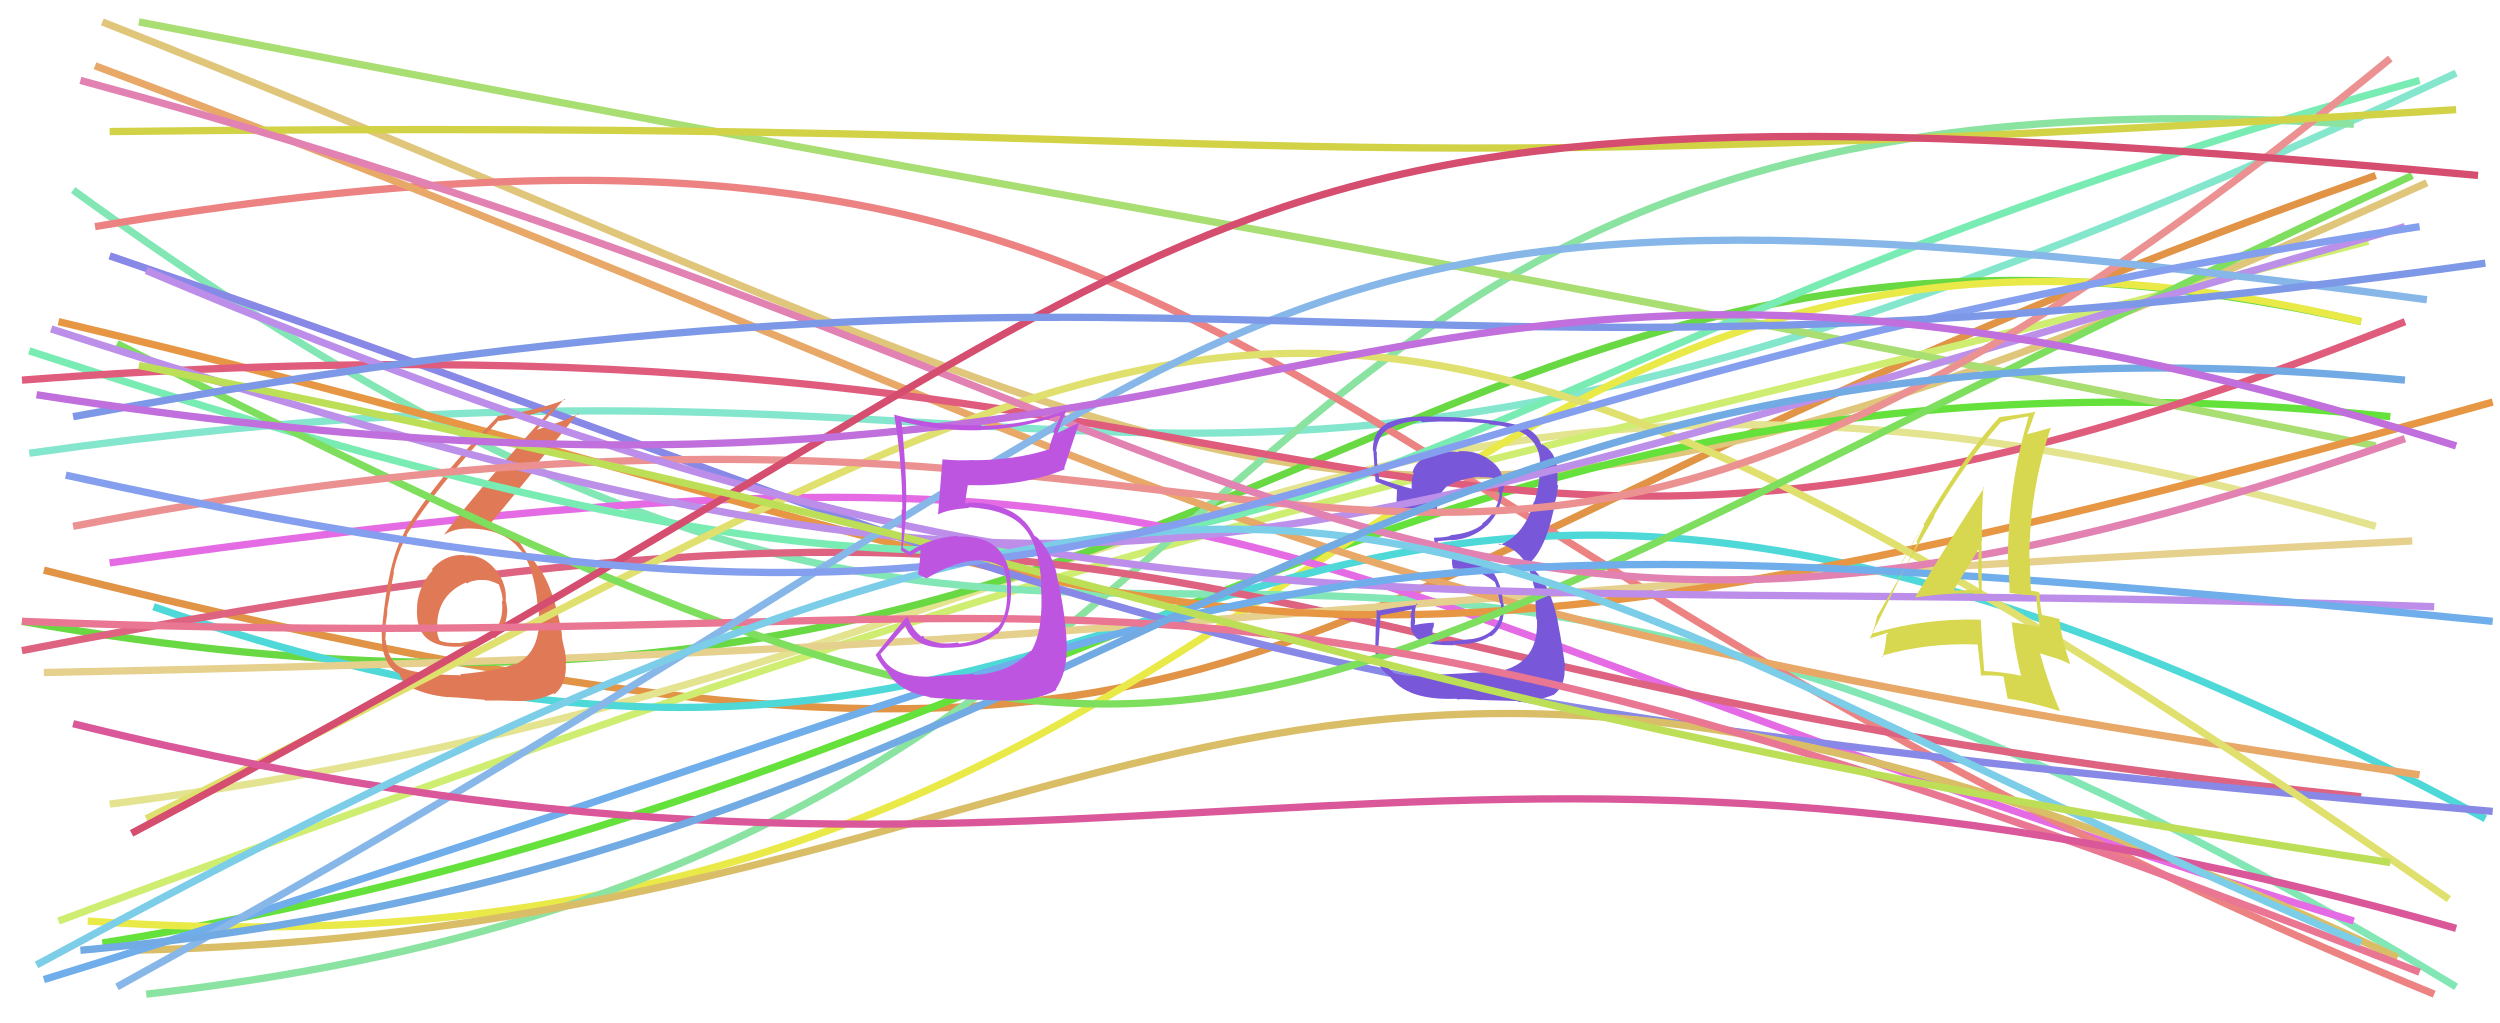<svg xmlns="http://www.w3.org/2000/svg" width="342" height="140" viewBox="0,0,342,140"><path d="M6 78 C185 123,163 81,325 24" stroke="#e19346" fill="none"/><path d="M15 110 C158 92,182 31,325 72" stroke="#e3e390" fill="none"/><path d="M14 3 C176 67,182 93,332 25" stroke="#dfc67b" fill="none"/><path d="M4 62 C160 40,156 94,336 10" stroke="#83e6cd" fill="none"/><path d="M8 126 C169 66,186 69,324 33" stroke="#cfee71" fill="none"/><path d="M14 129 C151 107,191 43,327 57" stroke="#65e13b" fill="none"/><path d="M3 85 C172 115,190 14,323 44" stroke="#69d943" fill="none"/><path d="M12 126 C183 138,185 11,323 44" stroke="#e9e948" fill="none"/><path d="M10 26 C160 135,160 28,336 135" stroke="#82e7b5" fill="none"/><path d="M20 136 C188 117,151 6,322 17" stroke="#8be3a1" fill="none"/><path d="M15 77 C179 54,162 77,322 126" stroke="#e46be4" fill="none"/><path d="M13 31 C174 4,167 68,333 136" stroke="#ec8282" fill="none"/><path d="M19 3 C174 33,156 27,325 61" stroke="#a8de72" fill="none"/><path d="M21 83 C171 135,161 16,340 112" stroke="#4fd8d8" fill="none"/><path d="M3 89 C173 56,157 92,323 109" stroke="#dd6381" fill="none"/><path d="M6 92 C161 89,153 83,330 74" stroke="#e6d08d" fill="none"/><path d="M13 9 C165 66,165 82,331 106" stroke="#e8a868" fill="none"/><path d="M8 44 C168 82,159 106,341 55" stroke="#e79644" fill="none"/><path d="M15 35 C153 82,152 95,341 111" stroke="#8888e6" fill="none"/><path fill="#e07956" d="M63.68 76.08L63.60 76.00L63.53 75.92Q60.89 75.79 59.07 77.88L59.20 78.00L59.20 78.01Q57.33 80.04 57.05 82.82L56.98 82.76L57.08 82.85Q56.79 85.91 58.38 87.33L58.28 87.23L58.29 87.24Q59.84 88.62 62.91 88.46L62.99 88.54L62.89 88.45Q65.93 88.20 67.55 87.19L67.65 87.29L67.69 87.33Q69.39 85.75 69.39 83.46L69.36 83.43L69.40 83.47Q69.34 82.85 69.23 82.29L69.28 82.35L69.18 82.25Q69.40 79.90 67.78 77.92L67.63 77.77L67.77 77.91Q66.04 75.82 63.59 75.99ZM63.07 92.36L62.93 92.22L63.10 92.38Q56.58 92.28 54.52 91.16L54.54 91.19L54.53 91.17Q53.04 90.08 52.76 87.57L52.68 87.48L52.71 87.51Q52.77 86.63 52.83 85.57L52.76 85.51L52.74 85.48Q52.99 84.11 52.99 83.44L52.94 83.40L52.96 83.42Q53.68 79.29 53.90 78.28L53.74 78.12L53.83 78.21Q54.46 75.33 55.68 73.26L55.79 73.37L55.61 73.19Q59.54 66.81 68.24 57.50L68.30 57.57L68.33 57.59Q72.13 57.04 75.36 55.87L75.36 55.87L75.45 55.96Q65.45 66.92 60.77 73.11L60.64 72.98L60.80 73.14Q62.13 72.30 64.03 72.30L64.14 72.41L64.02 72.29Q68.90 72.32 71.13 75.16L71.21 75.25L71.21 75.24Q73.04 77.52 73.54 82.71L73.61 82.77L73.70 82.87Q73.74 83.85 73.74 84.75L73.71 84.71L73.75 84.75Q73.75 89.33 70.52 90.89L70.42 90.79L70.42 90.79Q68.64 91.68 62.95 92.24ZM66.45 95.90L66.29 95.75L66.38 95.83Q68.29 95.80 71.19 95.91L71.06 95.78L71.19 95.90Q73.47 95.90 75.75 94.84L75.89 94.97L75.87 94.95Q77.42 93.72 77.42 91.10L77.45 91.13L77.38 91.06Q77.52 90.47 77.27 89.02L77.20 88.96L77.27 89.02Q76.85 87.40 76.85 86.74L76.87 86.76L76.88 86.76Q75.68 79.93 73.33 77.15L73.30 77.11L73.39 77.20Q73.15 76.90 72.92 76.57L72.94 76.59L72.57 76.32L72.45 76.26L72.39 76.20Q71.94 75.53 71.04 74.13L70.97 74.06L71.04 74.13Q69.71 72.74 66.81 72.07L66.87 72.13L66.74 72.00Q68.67 69.80 73.02 64.40L72.85 64.23L79.08 56.52L79.19 56.63Q76.74 57.75 73.23 58.87L73.23 58.87L73.31 58.95Q74.60 57.46 77.22 54.56L77.23 54.57L77.33 54.66Q73.69 56.10 68.01 56.93L68.15 57.08L68.07 57.00Q59.63 65.56 55.28 72.80L55.34 72.87L55.32 72.85Q53.13 76.56 52.29 85.70L52.27 85.68L52.27 85.68Q52.16 86.52 52.27 87.91L52.38 88.02L52.27 87.91Q52.44 90.54 54.06 91.88L54.12 91.93L54.06 91.87Q54.65 92.13 54.59 92.18L54.58 92.17L54.63 92.22Q55.13 93.50 56.30 94.11L56.36 94.18L56.22 94.04Q58.39 95.09 61.23 95.37L61.29 95.43L61.24 95.37Q61.15 95.29 66.28 95.73ZM66.09 79.43L65.98 79.32L66.00 79.35Q66.92 79.26 68.32 79.99L68.25 79.92L68.22 79.89Q68.77 81.33 68.77 82.28L68.73 82.24L68.66 82.17Q68.95 84.91 67.56 86.36L67.65 86.45L67.72 86.53Q66.07 87.50 63.00 87.94L63.03 87.97L63.02 87.96Q60.97 88.03 60.19 87.64L60.02 87.47L60.10 87.55Q59.82 86.87 59.82 86.43L59.86 86.47L59.84 86.45Q59.44 81.59 63.73 79.69L63.79 79.75L63.87 79.83Q64.87 79.22 65.99 79.33Z"/><path d="M4 48 C187 108,164 57,331 11" stroke="#78ecb2" fill="none"/><path d="M3 52 C187 38,189 100,329 44" stroke="#df5c7d" fill="none"/><path d="M20 112 C167 40,174 11,335 123" stroke="#e0e06f" fill="none"/><path d="M18 130 C154 127,173 58,328 131" stroke="#dabd67" fill="none"/><path fill="#7858d9" d="M194.96 92.51L194.98 92.53L194.89 92.44Q192.95 92.67 190.66 92.06L190.63 92.03L190.62 92.01Q188.80 90.64 188.57 88.24L188.49 88.16L188.58 88.25Q188.58 88.03 188.86 84.18L188.70 84.02L188.86 84.18Q190.35 83.89 193.31 83.34L193.18 83.21L192.92 84.34L193.06 84.48Q192.58 86.95 194.64 87.79L194.56 87.71L194.62 87.77Q195.81 88.28 198.87 88.28L198.92 88.34L198.79 88.20Q201.21 88.06 201.49 87.95L201.57 88.03L201.48 87.94Q202.82 87.72 203.88 86.99L203.80 86.91L203.96 87.07Q205.98 85.64 205.70 82.57L205.60 82.47L205.60 82.47Q205.45 79.03 202.91 76.75L202.85 76.68L202.87 76.70Q200.40 74.48 196.78 74.48L196.77 74.47L196.65 74.02L196.66 74.04Q197.21 73.97 198.50 73.86L198.63 74.00L198.54 73.91Q201.34 73.75 203.35 71.94L203.38 71.98L203.37 71.96Q205.31 70.08 205.53 67.35L205.52 67.33L205.49 67.31Q205.74 66.94 205.74 66.44L205.65 66.35L205.62 66.33Q205.75 64.22 203.74 62.89L203.59 62.73L203.68 62.82Q201.80 61.56 199.46 61.73L199.61 61.88L199.60 61.86Q197.64 61.58 195.86 62.19L195.78 62.11L195.83 62.16Q193.68 62.92 193.24 64.59L193.35 64.70L193.39 64.74Q193.02 65.76 193.13 66.88L193.05 66.80L193.09 66.84Q191.58 66.50 188.57 65.44L188.59 65.46L188.67 65.54Q188.30 63.05 188.35 61.82L188.29 61.76L188.25 61.72Q188.49 59.56 190.05 58.55L189.99 58.50L190.11 58.62Q192.03 57.58 194.37 57.58L194.49 57.70L194.53 57.74Q198.99 57.52 203.62 57.92L203.72 58.01L203.76 58.05Q211.11 58.60 210.66 64.12L210.78 64.24L210.64 64.09Q210.63 66.37 209.90 68.66L209.87 68.63L209.84 68.59Q208.60 73.21 205.15 74.55L205.12 74.52L204.96 74.36Q208.93 75.26 209.82 80.17L209.78 80.13L209.89 80.24Q210.05 81.74 210.17 84.70L210.24 84.77L210.26 84.79Q210.55 91.37 203.80 92.04L203.75 91.99L203.66 91.90Q202.59 92.00 194.84 92.39ZM202.59 95.79L202.46 95.67L202.55 95.76Q203.42 95.79 207.60 95.90L207.54 95.84L207.72 96.02Q210.14 95.98 212.54 95.04L212.59 95.09L212.56 95.06Q214.28 93.66 214.00 91.10L214.06 91.15L214.13 91.22Q213.84 89.15 213.39 86.58L213.51 86.71L213.38 86.57Q212.39 80.06 209.55 77.66L209.55 77.67L209.28 77.11L209.24 77.02L209.25 77.04Q211.69 74.79 212.80 68.38L212.89 68.47L212.81 68.38Q212.98 67.83 213.15 66.44L213.12 66.41L213.04 66.33Q213.12 65.18 213.00 64.18L213.14 64.31L213.06 64.23Q212.83 61.78 210.94 60.77L210.90 60.73L210.94 60.88L210.81 60.76Q210.35 59.29 208.68 58.51L208.79 58.63L208.72 58.55Q206.46 57.52 198.94 57.08L198.98 57.12L198.94 57.08Q196.48 56.97 194.14 56.97L194.10 56.92L194.18 57.01Q191.83 56.99 189.60 57.94L189.66 58.00L189.64 57.98Q187.80 59.04 187.80 61.60L187.82 61.62L187.92 61.73Q187.79 60.98 188.18 65.89L188.19 65.89L188.17 65.87Q188.73 66.10 191.12 66.99L191.10 66.96L191.11 66.98Q191.10 67.75 191.04 68.47L190.95 68.37L191.07 68.49Q190.96 69.12 191.02 69.90L190.97 69.85L191.03 69.90Q193.60 70.42 196.56 70.58L196.67 70.70L196.54 70.57Q196.47 67.65 198.08 66.42L198.12 66.46L198.14 66.49Q199.39 65.56 202.34 65.22L202.42 65.30L202.40 65.28Q204.04 65.25 204.88 65.53L204.75 65.40L204.74 65.39Q204.83 65.59 204.88 65.76L204.86 65.73L204.85 66.00L205.12 66.94L205.02 66.84Q205.03 67.13 204.98 67.35L205.12 67.50L205.15 67.53Q204.95 69.94 202.72 71.67L202.82 71.77L202.79 71.74Q201.31 72.94 198.36 73.22L198.49 73.35L198.44 73.31Q197.42 73.56 196.14 73.56L196.17 73.59L196.17 73.59Q196.20 74.07 196.42 75.07L196.36 75.02L196.34 74.99Q198.83 74.92 200.95 75.98L201.09 76.12L200.83 76.03L198.61 76.37L198.66 76.42Q198.56 76.77 198.73 77.66L198.73 77.66L198.87 77.80Q201.91 77.61 204.42 79.56L204.37 79.51L204.50 79.64Q204.76 80.12 205.20 82.52L205.31 82.63L205.33 82.64Q205.51 86.83 201.21 87.45L201.16 87.40L201.19 87.43Q198.08 87.78 197.25 87.72L197.34 87.81L197.37 87.84Q196.72 87.70 195.94 87.59L195.89 87.53L195.95 86.93L195.97 86.11L196.15 85.68L196.14 85.16L196.16 85.18Q194.71 85.24 193.54 85.51L193.63 85.60L193.51 85.49Q193.58 85.27 193.58 85.00L193.47 84.89L193.60 85.02Q193.54 84.62 193.54 84.29L193.49 84.24L193.54 84.29Q193.53 83.62 193.76 82.56L193.95 82.75L193.94 82.73Q191.18 83.04 188.45 83.54L188.37 83.46L188.30 83.40Q188.38 84.20 188.21 85.84L188.22 85.85L188.20 85.83Q188.14 87.59 188.14 88.48L188.07 88.41L188.07 88.40Q188.23 91.47 190.24 92.58L190.09 92.43L190.08 92.43Q192.35 95.86 199.26 95.59L199.19 95.51L199.35 95.68Q200.35 95.56 202.58 95.79Z"/><path d="M16 47 C172 126,158 104,330 24" stroke="#7ddf5d" fill="none"/><path d="M7 45 C153 92,162 79,329 31" stroke="#bc8fe9" fill="none"/><path d="M10 72 C191 37,188 122,327 8" stroke="#ec9191" fill="none"/><path d="M20 37 C150 92,183 78,333 83" stroke="#bc8eea" fill="none"/><path d="M15 18 C185 16,157 26,336 15" stroke="#d2d246" fill="none"/><path d="M11 11 C181 57,191 108,329 60" stroke="#e282b2" fill="none"/><path d="M6 134 C185 79,159 67,341 85" stroke="#6fadeb" fill="none"/><path fill="#d7d750" d="M262.03 81.68L261.93 81.58L262.08 81.74Q266.44 81.03 271.13 81.20L271.28 81.35L271.10 81.17Q271.08 77.47 271.08 73.96L271.17 74.04L271.14 74.01Q271.06 70.31 271.34 66.58L271.51 66.75L271.47 66.71Q269.65 69.18 262.01 81.67ZM276.57 92.49L276.53 92.45L276.53 92.45Q273.98 91.91 271.36 91.79L271.34 91.77L271.45 91.89Q271.14 88.40 270.97 84.78L270.89 84.69L270.97 84.77Q263.23 84.56 256.32 86.62L256.25 86.55L256.16 86.47Q256.47 85.88 256.75 84.43L256.73 84.41L256.73 84.41Q259.40 79.84 264.64 70.64L264.60 70.60L264.56 70.56Q268.75 63.38 273.77 57.70L273.81 57.74L273.82 57.75Q275.00 57.36 277.45 56.97L277.45 56.97L277.51 57.03Q274.68 66.41 274.68 76.72L274.69 76.73L274.81 76.85Q274.81 79.03 274.93 81.20L274.83 81.10L276.81 81.36L276.84 81.39Q277.64 81.35 278.53 81.52L278.45 81.44L278.57 81.56Q278.64 82.91 279.03 85.76L279.02 85.75L279.07 85.80Q277.27 85.39 275.09 85.11L275.14 85.15L275.25 85.26Q275.45 88.09 276.46 92.38ZM279.04 81.08L278.97 81.01L279.03 81.07Q278.70 80.91 278.43 80.91L278.39 80.88L277.76 80.81L277.85 80.90Q277.69 78.72 277.69 76.66L277.73 76.71L277.62 76.59Q277.59 67.20 280.60 58.39L280.61 58.41L280.68 58.48Q279.53 58.83 277.41 59.38L277.47 59.44L277.34 59.31Q277.77 58.30 278.44 56.24L278.37 56.16L278.53 56.32Q276.48 56.72 273.47 57.06L273.46 57.05L273.50 57.09Q267.70 63.39 260.06 77.10L260.11 77.15L263.14 71.76L263.25 71.86Q262.55 73.29 262.16 74.13L262.30 74.27L255.74 87.44L255.67 87.36Q256.58 87.11 258.25 86.55L258.30 86.60L258.01 86.86L258.06 86.91Q258.02 88.04 257.57 89.88L257.46 89.78L257.41 89.72Q263.55 87.89 270.63 88.17L270.60 88.13L270.53 88.07Q270.73 89.61 271.01 92.51L270.81 92.31L270.91 92.41Q272.41 92.34 273.97 92.51L274.05 92.59L274.11 92.65Q274.25 93.58 274.64 95.58L274.72 95.66L274.63 95.57Q277.48 95.96 281.88 97.30L281.81 97.24L281.81 97.23Q280.40 94.15 279.06 89.35L279.10 89.39L281.19 90.03L281.15 90.00Q282.18 90.35 283.18 90.85L283.15 90.82L283.21 90.88Q281.94 87.10 281.72 84.65L281.78 84.72L281.76 84.69Q280.88 84.42 279.20 84.09L279.29 84.18L279.35 84.24Q279.00 82.32 279.00 81.04ZM267.25 80.77L267.31 80.83L267.25 80.78Q268.37 78.89 270.66 75.15L270.69 75.18L270.69 75.19Q270.65 76.54 270.60 77.93L270.54 77.88L270.60 77.94Q270.67 79.46 270.73 80.85L270.59 80.71L270.67 80.79Q269.80 80.70 268.96 80.70L268.99 80.73L269.00 80.74Q268.14 80.77 267.25 80.77Z"/><path d="M18 114 C179 29,152 7,339 24" stroke="#d54d6f" fill="none"/><path d="M3 85 C155 91,155 64,331 133" stroke="#e97693" fill="none"/><path d="M16 135 C185 42,158 18,332 41" stroke="#86b7e8" fill="none"/><path d="M10 99 C151 134,191 86,336 127" stroke="#da5799" fill="none"/><path d="M5 132 C184 35,192 73,323 129" stroke="#7ccde8" fill="none"/><path d="M11 130 C154 117,181 38,329 52" stroke="#72aae3" fill="none"/><path d="M9 65 C167 100,154 58,331 31" stroke="#859fef" fill="none"/><path d="M19 50 C171 80,176 95,327 118" stroke="#bddf57" fill="none"/><path d="M10 57 C168 28,182 58,340 36" stroke="#7d98e7" fill="none"/><path d="M5 54 C185 82,180 12,336 61" stroke="#c06fdc" fill="none"/><path fill="#be55e1" d="M127.94 92.60L127.87 92.53L127.89 92.55Q121.89 92.85 120.44 89.45L120.35 89.36L120.45 89.46Q121.66 88.16 123.95 85.54L123.84 85.44L123.75 85.34Q124.65 88.47 129.06 88.64L129.07 88.65L129.04 88.62Q133.92 88.66 136.32 86.71L136.32 86.71L136.41 86.80Q138.42 84.40 138.31 80.45L138.24 80.38L138.33 80.47Q138.14 73.08 131.11 73.42L131.05 73.36L130.98 73.29Q126.98 73.64 124.42 75.48L124.43 75.49L123.90 75.18L123.48 74.87L123.50 74.89Q124.11 70.37 123.94 66.36L123.81 66.23L123.95 66.37Q123.83 62.57 123.33 57.72L123.26 57.65L123.23 57.62Q128.58 59.02 134.16 58.85L134.11 58.80L134.14 58.83Q139.67 58.67 144.91 56.83L145.07 56.99L144.07 59.06L144.22 59.21Q143.76 60.31 143.48 61.54L143.34 61.40L143.43 61.49Q138.82 62.96 133.14 62.96L133.20 63.02L133.11 62.93Q131.11 63.05 128.94 62.83L128.95 62.84L128.94 62.83Q128.83 63.84 128.33 70.36L128.30 70.33L128.35 70.38Q129.57 69.70 132.58 69.48L132.40 69.29L132.48 69.38Q137.93 69.70 140.05 72.16L139.99 72.09L140.12 72.23Q142.10 74.42 142.49 80.05L142.37 79.94L142.39 79.95Q142.84 86.15 141.06 89.10L141.08 89.13L140.99 89.04Q138.22 92.01 133.37 92.34L133.32 92.29L133.22 92.19Q131.75 92.29 127.85 92.51ZM136.63 95.77L136.73 95.87L136.71 95.85Q141.75 95.99 144.54 94.37L144.52 94.35L144.44 94.27Q145.91 92.06 145.91 88.99L145.88 88.97L145.95 89.04Q145.91 84.48 144.51 78.46L144.63 78.57L144.54 78.48Q144.01 75.94 142.22 73.88L142.31 73.97L142.21 73.92L142.01 73.61L141.37 73.19L141.54 73.37Q140.96 72.17 140.01 71.17L140.07 71.23L140.08 71.29L140.16 71.37Q137.75 68.74 132.35 68.74L132.51 68.91L132.05 68.83L132.04 68.82Q132.12 67.96 132.40 66.34L132.48 66.42L132.42 66.37Q139.78 66.59 145.69 64.19L145.66 64.16L145.57 64.08Q146.22 62.04 147.61 57.92L147.55 57.86L144.53 59.30L144.62 59.39Q145.19 57.73 145.92 56.06L145.93 56.08L145.95 56.09Q140.28 58.17 134.26 58.28L134.12 58.14L134.12 58.15Q128.14 58.35 122.34 56.73L122.46 56.85L122.32 56.71Q123.44 63.30 123.44 69.76L123.45 69.77L123.34 69.66Q123.44 72.55 123.27 75.34L123.24 75.30L123.15 75.21Q123.59 75.54 124.43 75.99L124.36 75.92L124.50 76.06Q125.00 75.72 125.94 75.22L125.86 75.13L125.92 75.20Q125.93 76.37 125.59 78.60L125.57 78.58L125.59 78.60Q126.09 78.77 126.70 79.10L126.75 79.14L126.74 79.13Q130.90 76.66 133.63 76.66L133.63 76.66L133.63 76.66Q135.57 76.65 137.30 77.60L137.25 77.55L137.24 77.54Q137.74 79.04 137.79 80.43L137.80 80.44L137.76 80.40Q137.94 84.26 136.43 85.88L136.42 85.86L136.38 85.82Q134.48 87.71 131.19 88.05L131.17 88.03L131.03 87.89Q129.74 88.10 128.73 87.99L128.70 87.95L128.76 88.01Q127.48 87.80 126.37 87.29L126.44 87.36L126.30 86.95L126.08 87.06L126.17 87.15Q124.95 86.37 124.16 84.42L124.13 84.39L124.09 84.34Q122.22 86.49 119.77 89.61L119.87 89.72L119.86 89.70Q120.26 90.61 121.49 92.00L121.48 91.99L121.40 91.91Q122.99 94.62 127.11 95.34L127.04 95.27L127.19 95.42Q128.80 95.63 136.66 95.80Z"/></svg>